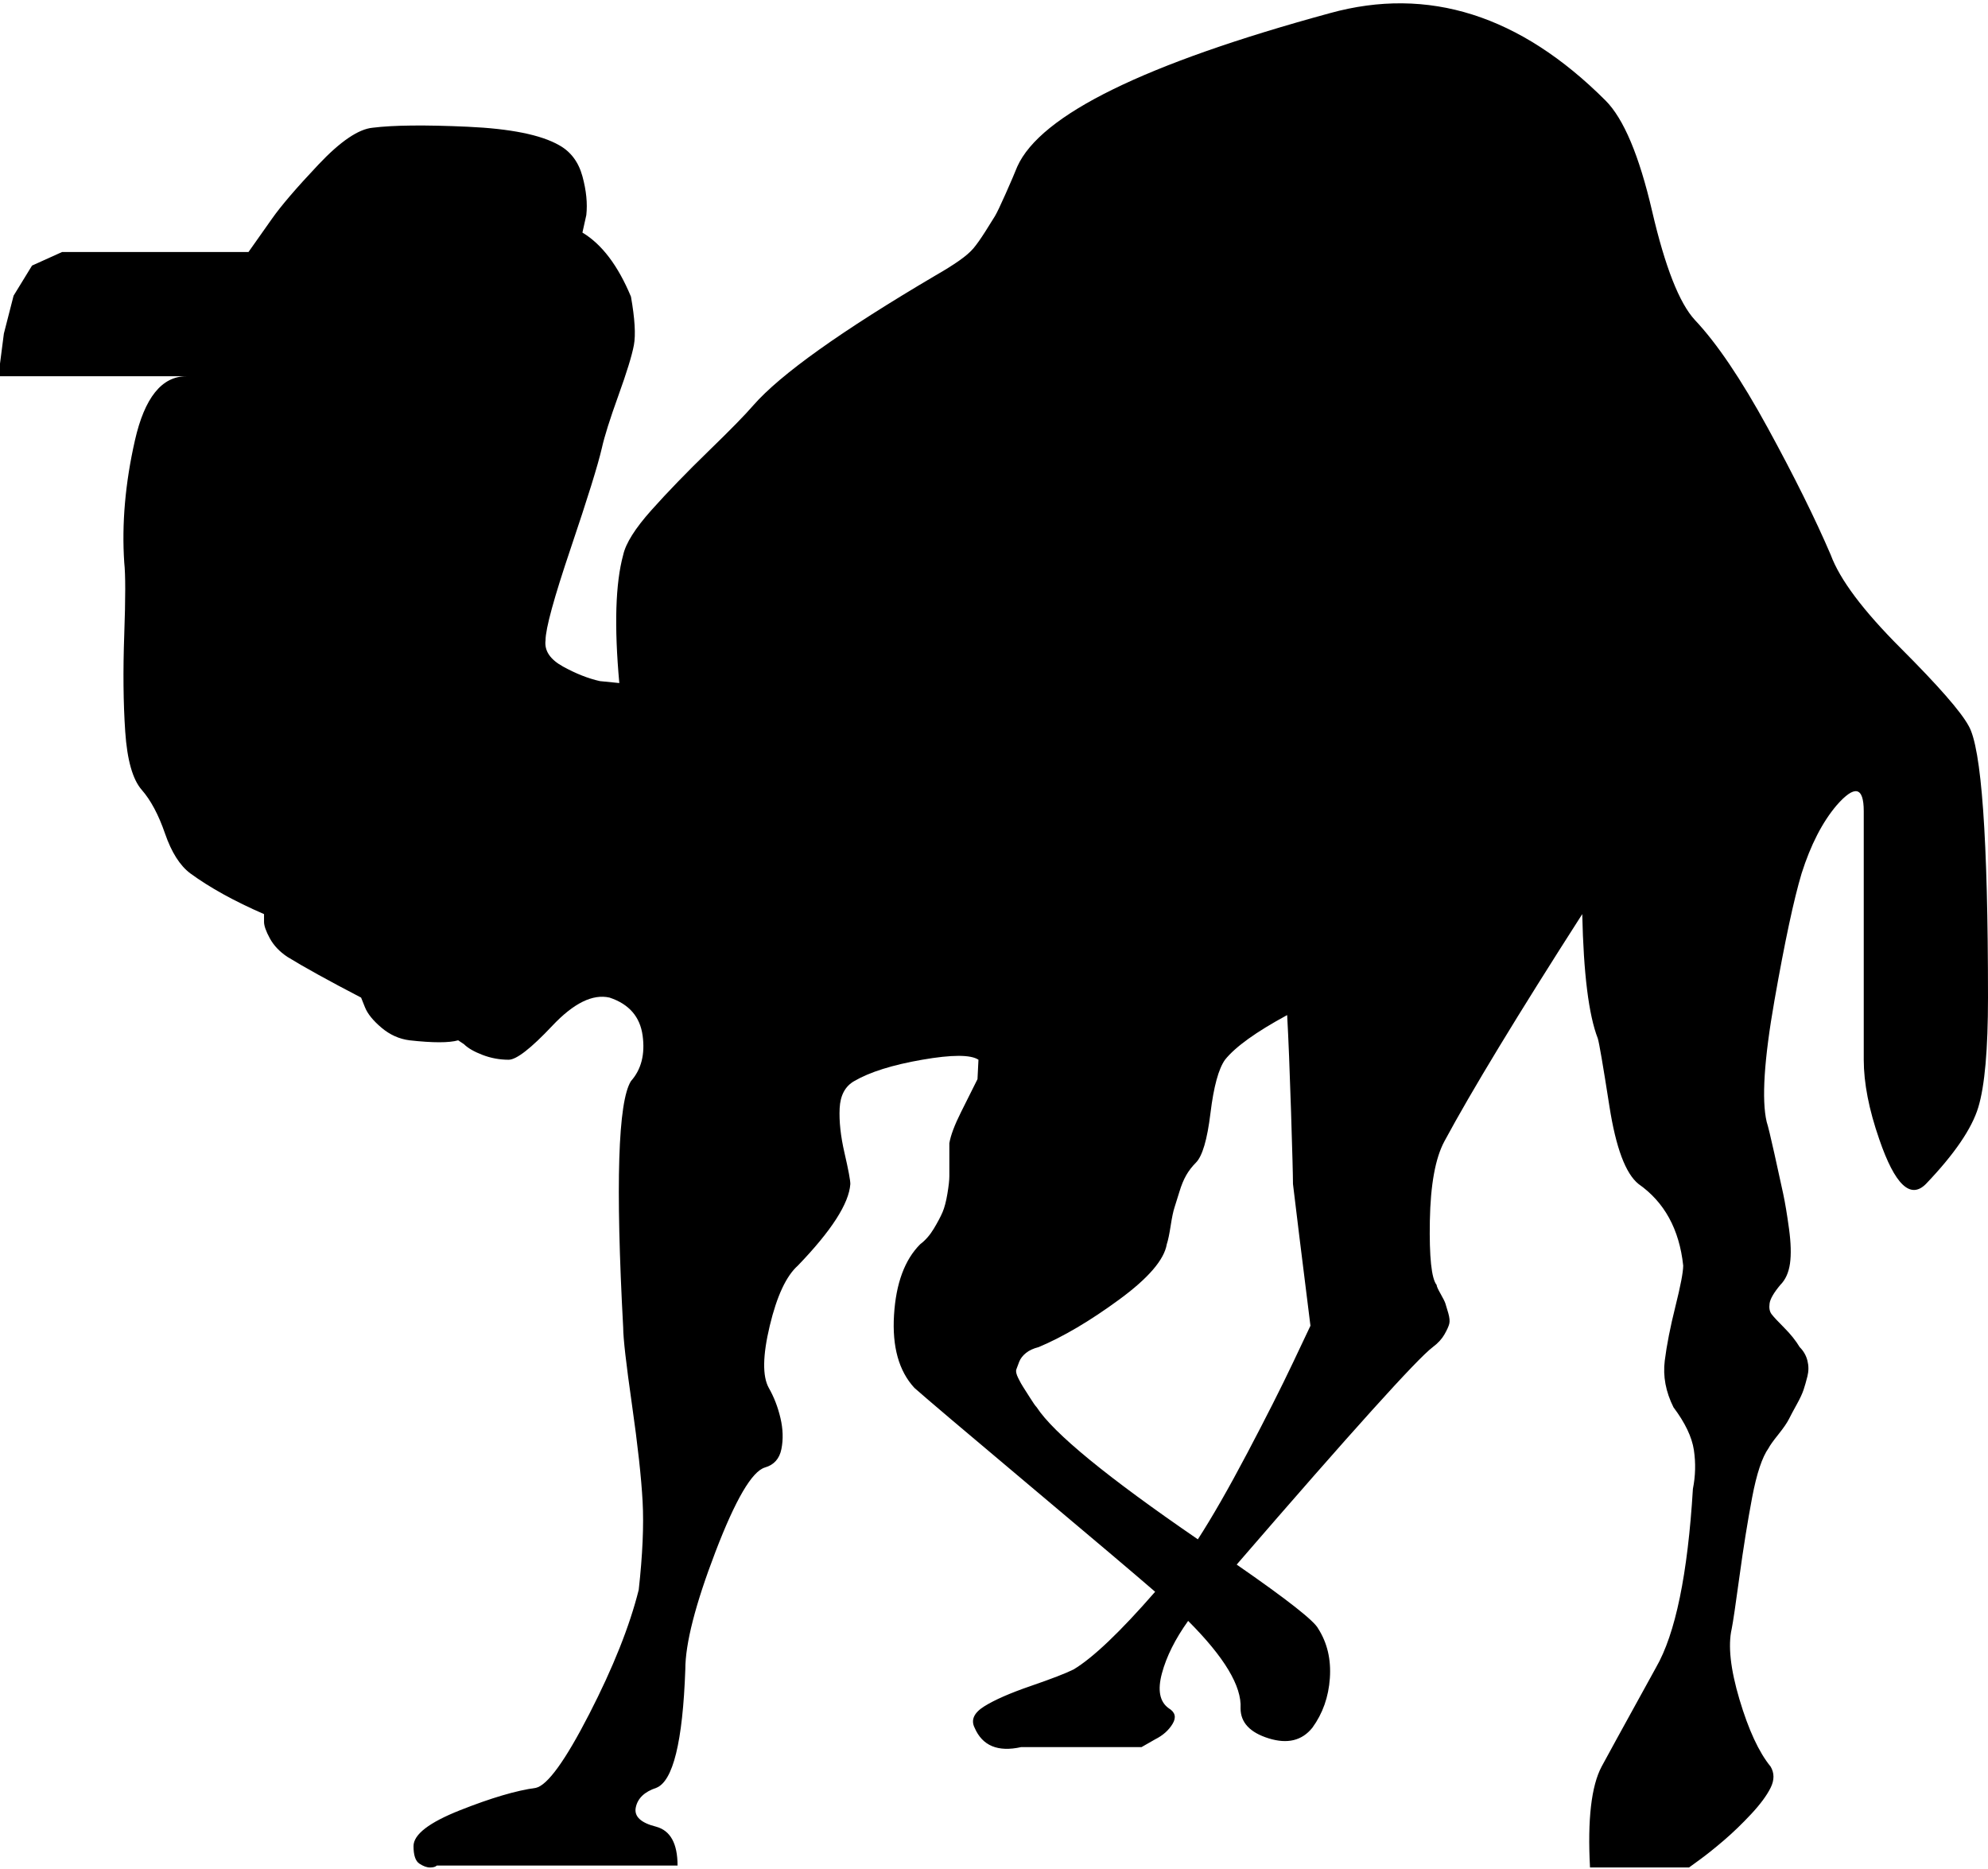 <svg xmlns="http://www.w3.org/2000/svg" width="3em" height="2.82em" viewBox="0 0 1024 961"><path fill="currentColor" d="M1024 513q0 40-5 56.5T992 609q-12 12-24-23q-8-23-8-41V417q0-19-14-3q-11 13-18 35q-6 20-14 65.5t-4 62.5q1 3 4 16.5t4.5 20.5t3 18t.5 18t-5 11q-5 6-5.5 9.5t1 5.5t6.5 7t8 10q3 3 4 7t0 8t-2 7t-3.5 7.5t-4 7.5t-5.5 8t-5 7q-5 7-8.5 25.5T896 811t-4 27q-3 13 4 36.5t16 34.5q3 5 0 11t-10 13.5t-14 13.5t-12.5 10l-5.5 4h-51q-2-37 6-52q1-2 28-51q15-26 19-92q2-10 .5-20T862 724q-6-12-4.5-24t5.5-28t4-21q-3-28-23-42q-10-8-15-40t-6-35q-7-18-8-64q-50 78-71 117q-7 13-7.5 41t3.5 33q0 1 2 4.5t2.5 5t1.5 5t.5 5.5t-2.5 5.5t-6 6.5q-12 9-101 112q39 27 42 33q7 11 6 25.5t-9 25.5q-8 10-22.5 5.5T639 879q1-17-27-45q-10 14-13.5 27t3.5 18q5 3 2 8t-9 8l-7 4h-62q-18 4-24-10q-3-6 5-11t24-10.5t22-8.5q15-9 42-40q-15-13-65-55t-59-50q-12-13-10.5-37.5T474 640q4-3 7-8t4.5-8.5t2.5-9.5t1-9v-17q1-6 6-16l8.5-17l.5-10q-6-4-29 0t-35 11q-7 4-7.5 14t2.5 23t3 16q-1 15-27 42q-9 8-14.5 31t-.5 32q4 7 6 15.5t.5 16t-8.5 9.5q-10 3-25.5 43.5T353 859q-2 56-15 61q-9 3-10.5 10t10.5 10q11 3 11 20H225q-1 1-3.5 1t-5.5-2t-3-9q0-9 24-18.5t39-11.5q9-2 27.5-38t25.5-64q3-27 2-45.5t-5.5-50T321 683q-6-111 4-127q8-9 6-23.5T314 513q-13-3-29.5 14.5T262 545q-7 0-13.5-2.5T239 537l-3-2q-7 2-25 0q-8-1-14.5-6.5T188 518l-2-5q-25-13-38-21q-6-4-9-9.5t-3-8.5v-4q-23-10-38-21q-8-6-13-20.5T73 406t-8.5-30t-.5-50t0-37q-2-30 5.5-63T96 193H0v-6.5L2 171l5-19.5l9.5-15.5l15.5-7h96q5-7 12-17t24-28t28-19q16-2 49-.5t47 9.5q9 5 12 16t2 20l-2 9q15 9 25 33q3 17 1.5 25t-8 26t-8.5 27q-3 13-16 51.5T281 329q-1 8 9 13.5t19 7.5l10 1q-4-44 2-66q2-9 14.5-23t29.5-30.5t23-23.5q21-24 94-67q7-4 12-7.5t7.5-6.5t6-8.5t5-8T518 99t6-14q18-40 161-79q76-21 142 45q14 14 24 57t22 56q17 18 37.5 55.5T943 285q7 19 36 48t35 40q10 17 10 140m-393 32q-5 7-7.5 27.5T616 598q-3 3-5 6.5t-3.5 8.5t-2.5 8t-2 9.5t-2 9.5q-2 12-24.5 28.5T535 693q-4 1-6.5 3t-3.5 4.5t-1.5 4t1 4.5t2.5 4.5t3.5 5.5t3.5 5q13 20 83 68q11-17 25.5-44.5T666 701l9-19q-7-56-9-73q0-6-1-37.5t-2-49.5q-24 13-32 23"/></svg>